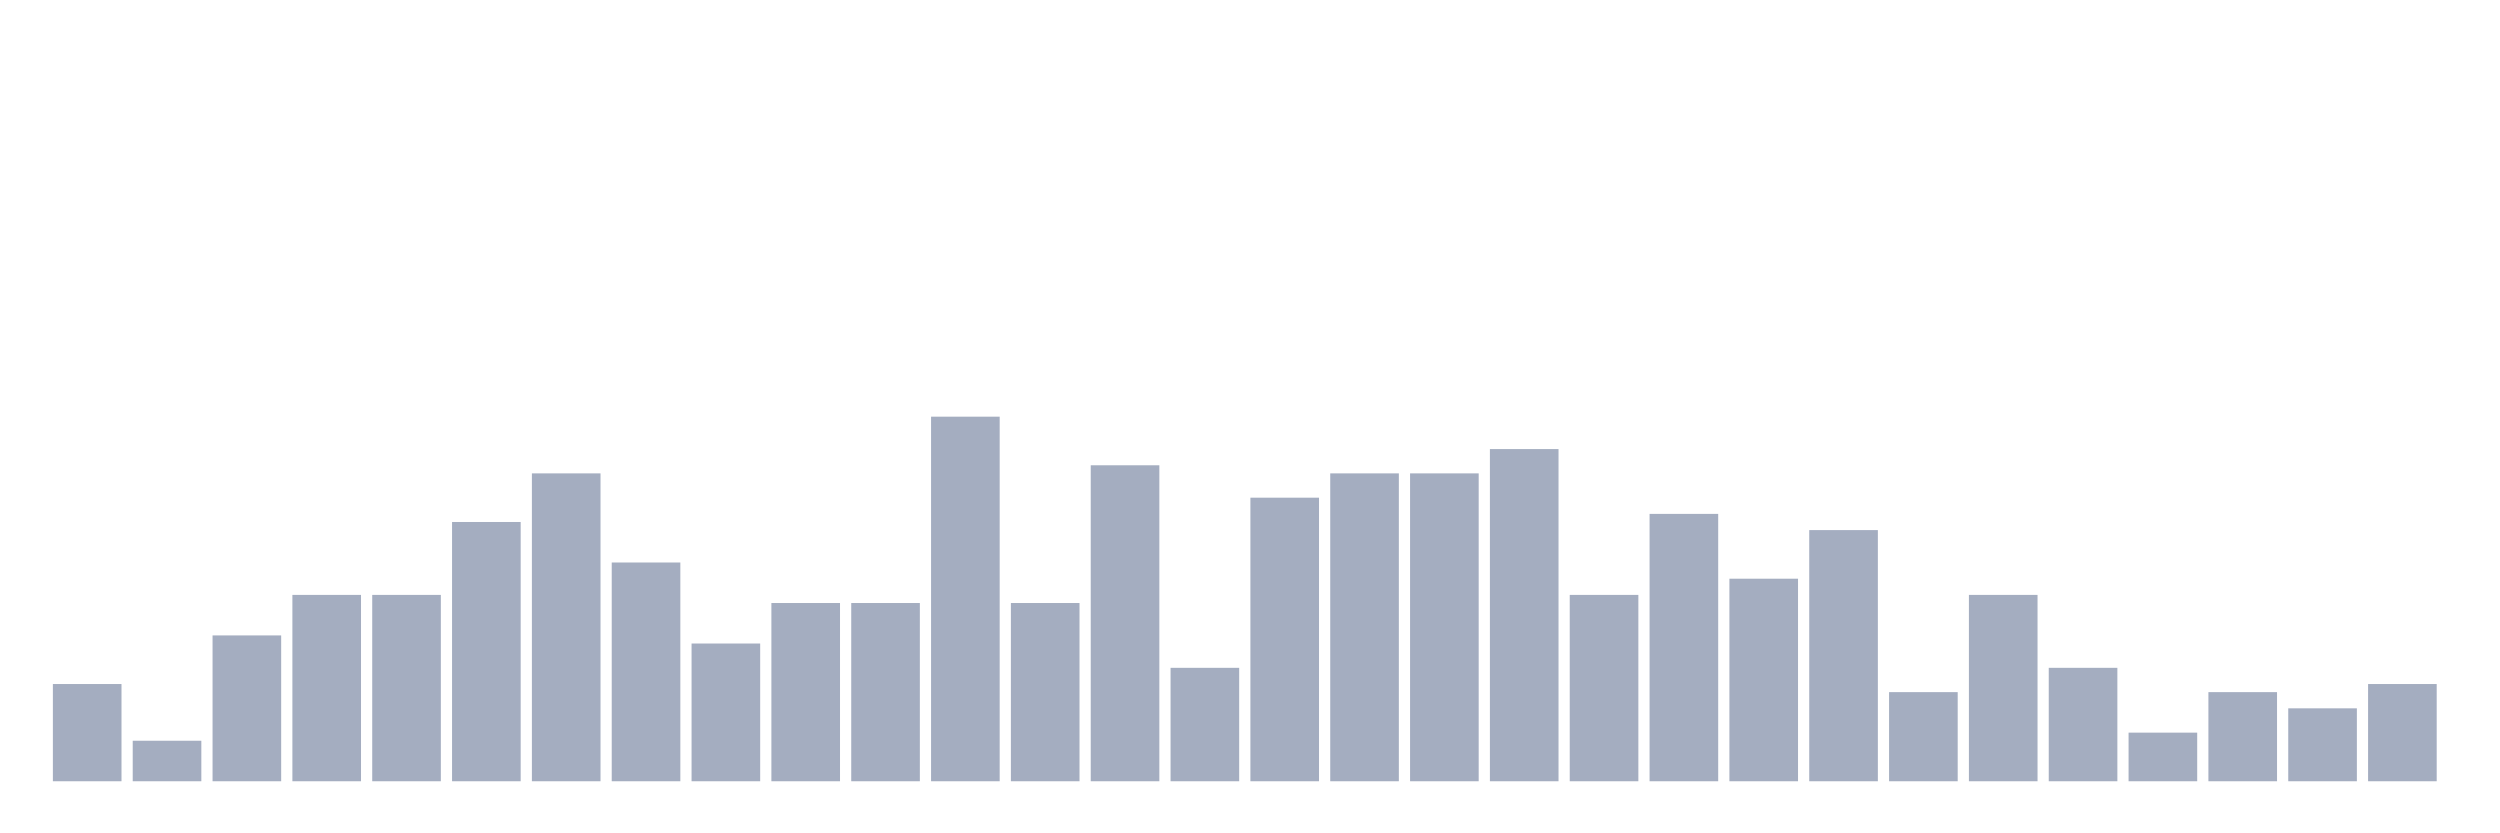 <svg xmlns="http://www.w3.org/2000/svg" viewBox="0 0 480 160"><g transform="translate(10,10)"><rect class="bar" x="0.153" width="13.175" y="121.333" height="18.667" fill="rgb(164,173,192)"></rect><rect class="bar" x="15.482" width="13.175" y="132.222" height="7.778" fill="rgb(164,173,192)"></rect><rect class="bar" x="30.81" width="13.175" y="112" height="28" fill="rgb(164,173,192)"></rect><rect class="bar" x="46.138" width="13.175" y="104.222" height="35.778" fill="rgb(164,173,192)"></rect><rect class="bar" x="61.466" width="13.175" y="104.222" height="35.778" fill="rgb(164,173,192)"></rect><rect class="bar" x="76.794" width="13.175" y="90.222" height="49.778" fill="rgb(164,173,192)"></rect><rect class="bar" x="92.123" width="13.175" y="80.889" height="59.111" fill="rgb(164,173,192)"></rect><rect class="bar" x="107.451" width="13.175" y="98" height="42" fill="rgb(164,173,192)"></rect><rect class="bar" x="122.779" width="13.175" y="113.556" height="26.444" fill="rgb(164,173,192)"></rect><rect class="bar" x="138.107" width="13.175" y="105.778" height="34.222" fill="rgb(164,173,192)"></rect><rect class="bar" x="153.436" width="13.175" y="105.778" height="34.222" fill="rgb(164,173,192)"></rect><rect class="bar" x="168.764" width="13.175" y="70" height="70" fill="rgb(164,173,192)"></rect><rect class="bar" x="184.092" width="13.175" y="105.778" height="34.222" fill="rgb(164,173,192)"></rect><rect class="bar" x="199.42" width="13.175" y="79.333" height="60.667" fill="rgb(164,173,192)"></rect><rect class="bar" x="214.748" width="13.175" y="118.222" height="21.778" fill="rgb(164,173,192)"></rect><rect class="bar" x="230.077" width="13.175" y="85.556" height="54.444" fill="rgb(164,173,192)"></rect><rect class="bar" x="245.405" width="13.175" y="80.889" height="59.111" fill="rgb(164,173,192)"></rect><rect class="bar" x="260.733" width="13.175" y="80.889" height="59.111" fill="rgb(164,173,192)"></rect><rect class="bar" x="276.061" width="13.175" y="76.222" height="63.778" fill="rgb(164,173,192)"></rect><rect class="bar" x="291.39" width="13.175" y="104.222" height="35.778" fill="rgb(164,173,192)"></rect><rect class="bar" x="306.718" width="13.175" y="88.667" height="51.333" fill="rgb(164,173,192)"></rect><rect class="bar" x="322.046" width="13.175" y="101.111" height="38.889" fill="rgb(164,173,192)"></rect><rect class="bar" x="337.374" width="13.175" y="91.778" height="48.222" fill="rgb(164,173,192)"></rect><rect class="bar" x="352.702" width="13.175" y="122.889" height="17.111" fill="rgb(164,173,192)"></rect><rect class="bar" x="368.031" width="13.175" y="104.222" height="35.778" fill="rgb(164,173,192)"></rect><rect class="bar" x="383.359" width="13.175" y="118.222" height="21.778" fill="rgb(164,173,192)"></rect><rect class="bar" x="398.687" width="13.175" y="130.667" height="9.333" fill="rgb(164,173,192)"></rect><rect class="bar" x="414.015" width="13.175" y="122.889" height="17.111" fill="rgb(164,173,192)"></rect><rect class="bar" x="429.344" width="13.175" y="126" height="14" fill="rgb(164,173,192)"></rect><rect class="bar" x="444.672" width="13.175" y="121.333" height="18.667" fill="rgb(164,173,192)"></rect></g></svg>